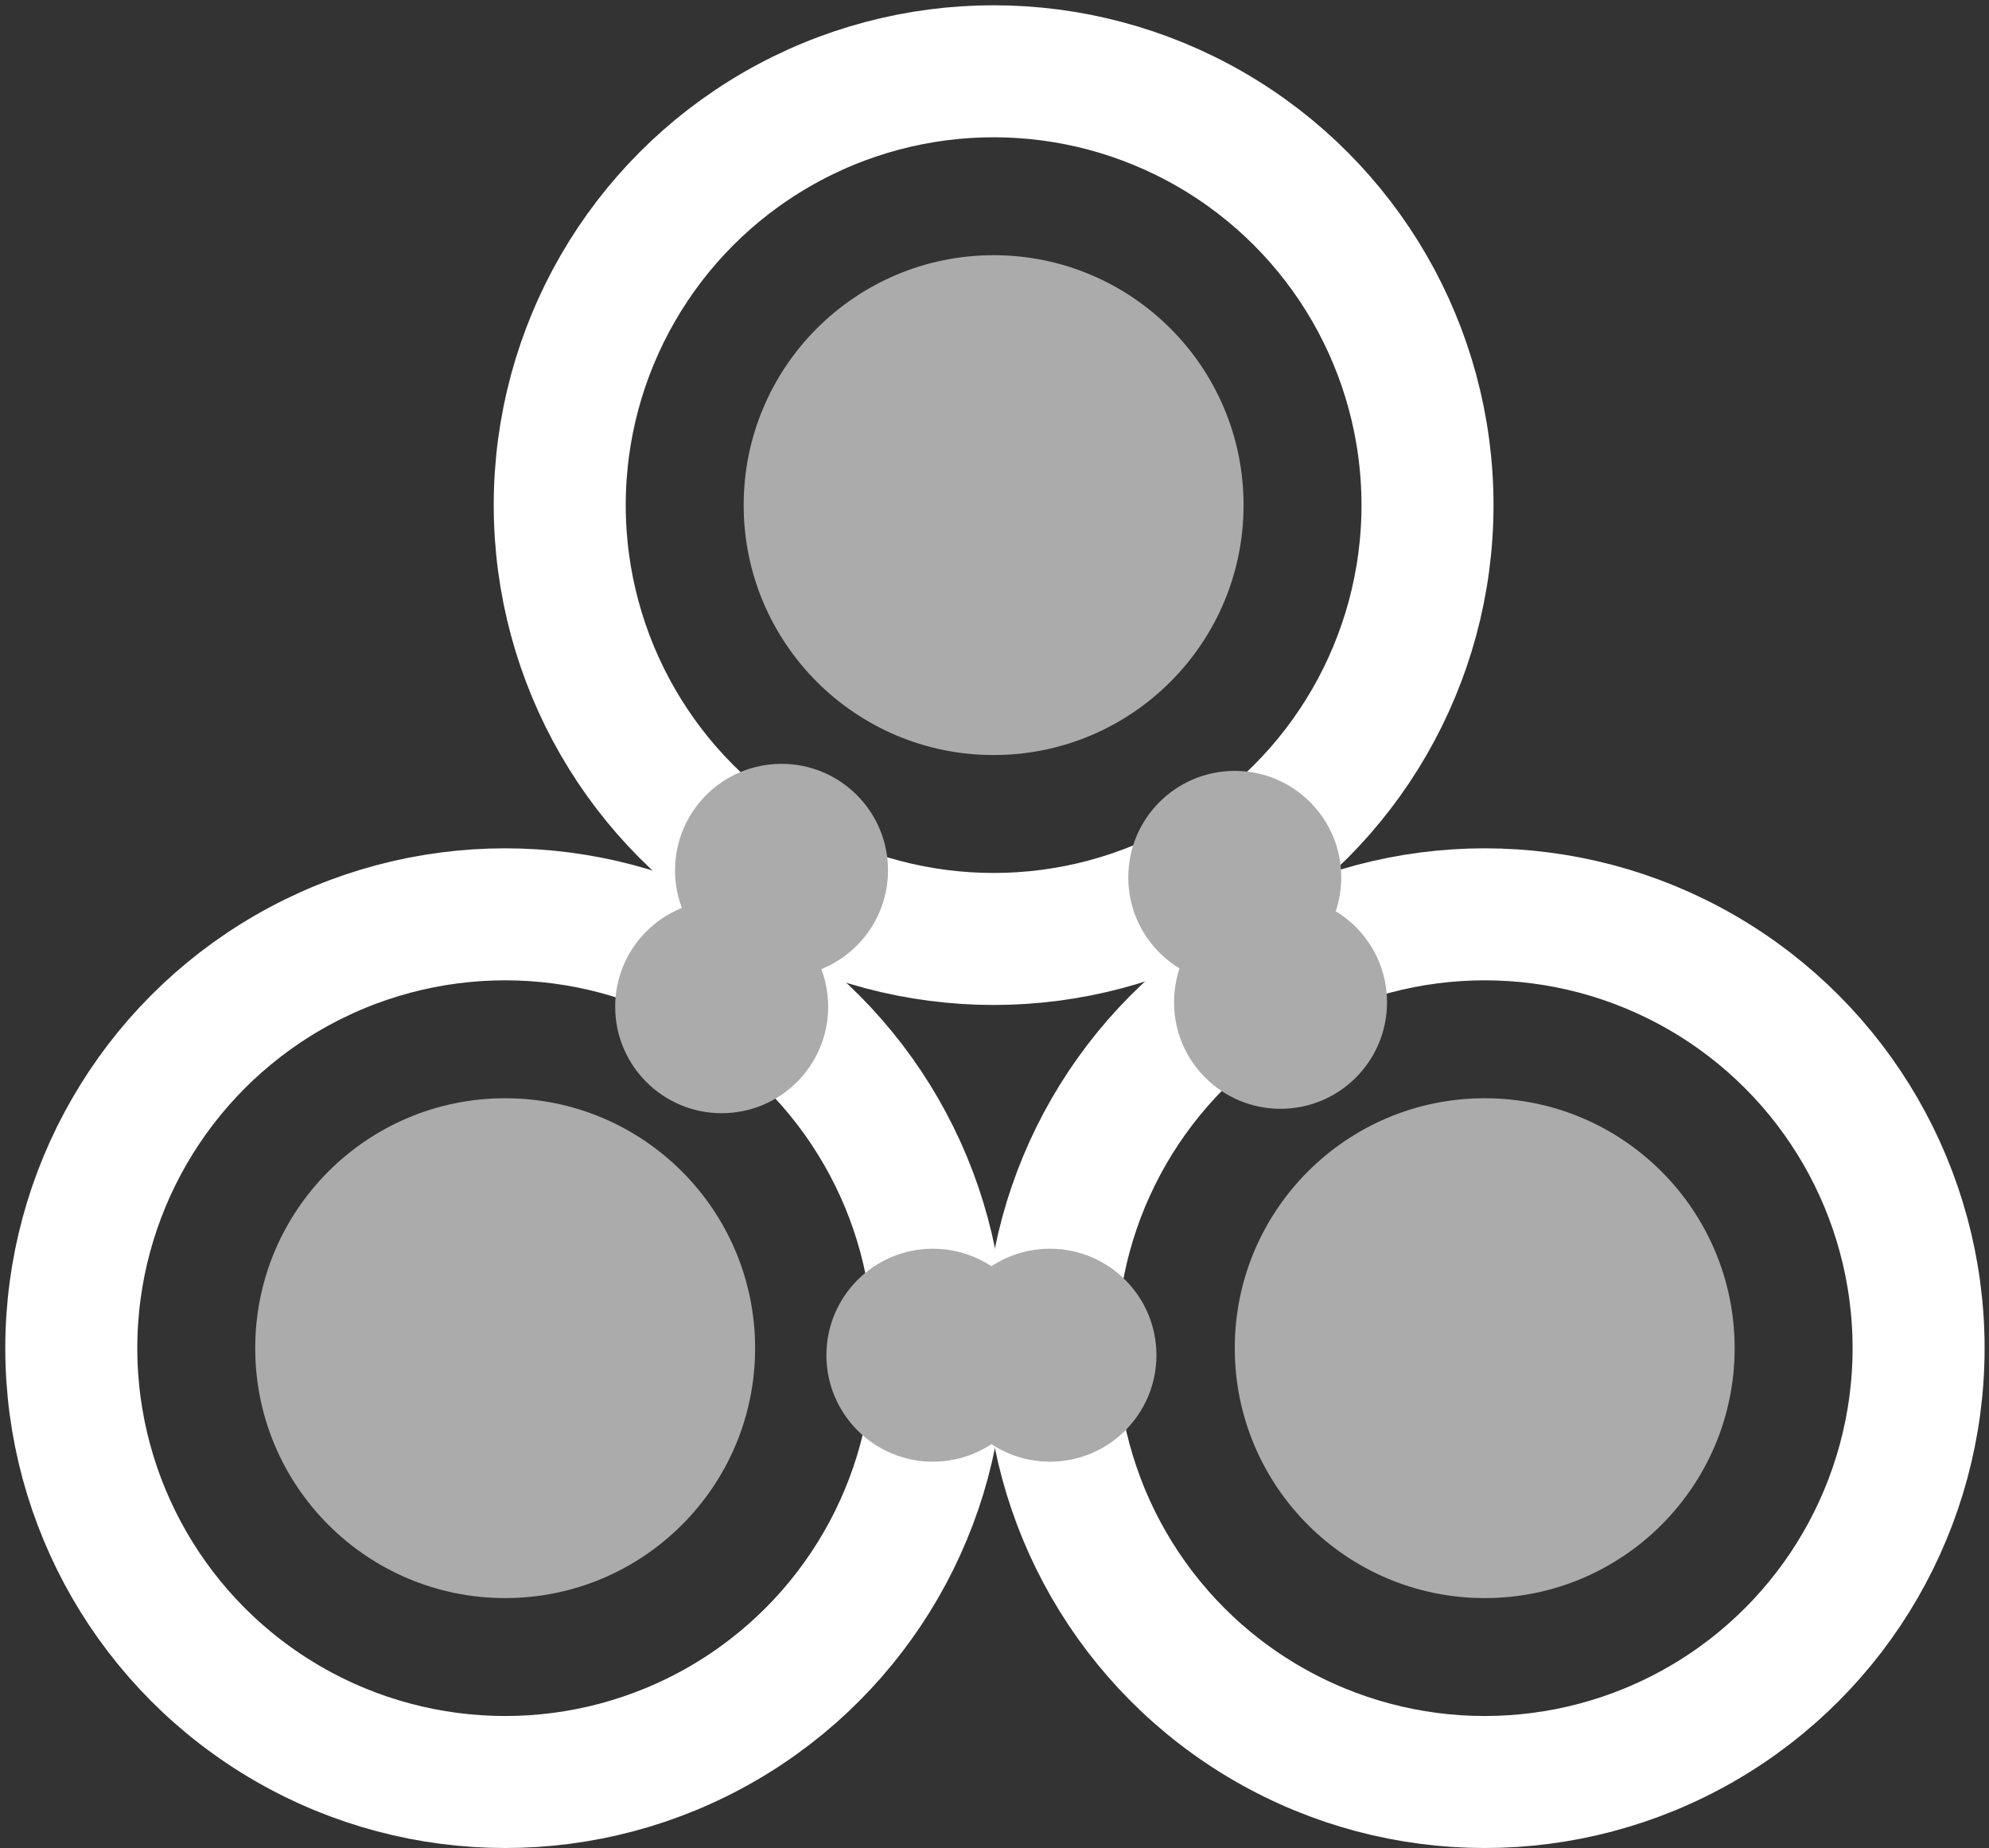 <?xml version="1.0" encoding="UTF-8" standalone="no"?>
<svg width="226px" height="210px" viewBox="0 0 226 210" version="1.1" xmlns="http://www.w3.org/2000/svg" xmlns:xlink="http://www.w3.org/1999/xlink" xmlns:sketch="http://www.bohemiancoding.com/sketch/ns">
    <rect x="0" y="0" width="226" height="210" fill="#333333" stroke="none"/>
    <!-- Generator: Sketch 3.4.2 (15855) - http://www.bohemiancoding.com/sketch -->
    <title>Layer_3_1_</title>
    <desc>Created with Sketch.</desc>
    <defs></defs>
    <g id="Page-1" stroke="none" stroke-width="1" fill="none" fill-rule="evenodd" sketch:type="MSPage">
        <g id="atomic-design" sketch:type="MSLayerGroup" transform="translate(-717, -290)">
            <g id="Layer_3_1_" transform="translate(725, 298)" sketch:type="MSShapeGroup">
                <g id="Group">
                    <g transform="translate(0, 95)" id="Oval">
                        <circle stroke="#FFFFFF" stroke-width="15" cx="49.4" cy="50.2" r="49.3"></circle>
                        <circle fill="#ABABAB" cx="49.4" cy="50.2" r="28.4"></circle>
                    </g>
                    <g transform="translate(55, 0)" id="Oval">
                        <circle stroke="#FFFFFF" stroke-width="15" cx="49.9" cy="49.4" r="49.3"></circle>
                        <circle fill="#ABABAB" cx="49.9" cy="49.4" r="28.4"></circle>
                    </g>
                    <g transform="translate(111, 95)" id="Oval">
                        <circle stroke="#FFFFFF" stroke-width="15" cx="49.7" cy="50.2" r="49.3"></circle>
                        <circle fill="#ABABAB" cx="49.7" cy="50.2" r="28.4"></circle>
                    </g>
                    <circle id="Oval" fill="#ABABAB" cx="74" cy="106.4" r="12.1"></circle>
                    <circle id="Oval" fill="#ABABAB" cx="98" cy="146" r="12.1"></circle>
                    <circle id="Oval" fill="#ABABAB" cx="111.3" cy="146" r="12.1"></circle>
                    <circle id="Oval" fill="#ABABAB" cx="137.5" cy="105.9" r="12.1"></circle>
                    <circle id="Oval" fill="#ABABAB" cx="80.8" cy="90.9" r="12.1"></circle>
                    <circle id="Oval" fill="#ABABAB" cx="132.3" cy="91.7" r="12.1"></circle>
                </g>
            </g>
        </g>
    </g>
</svg>